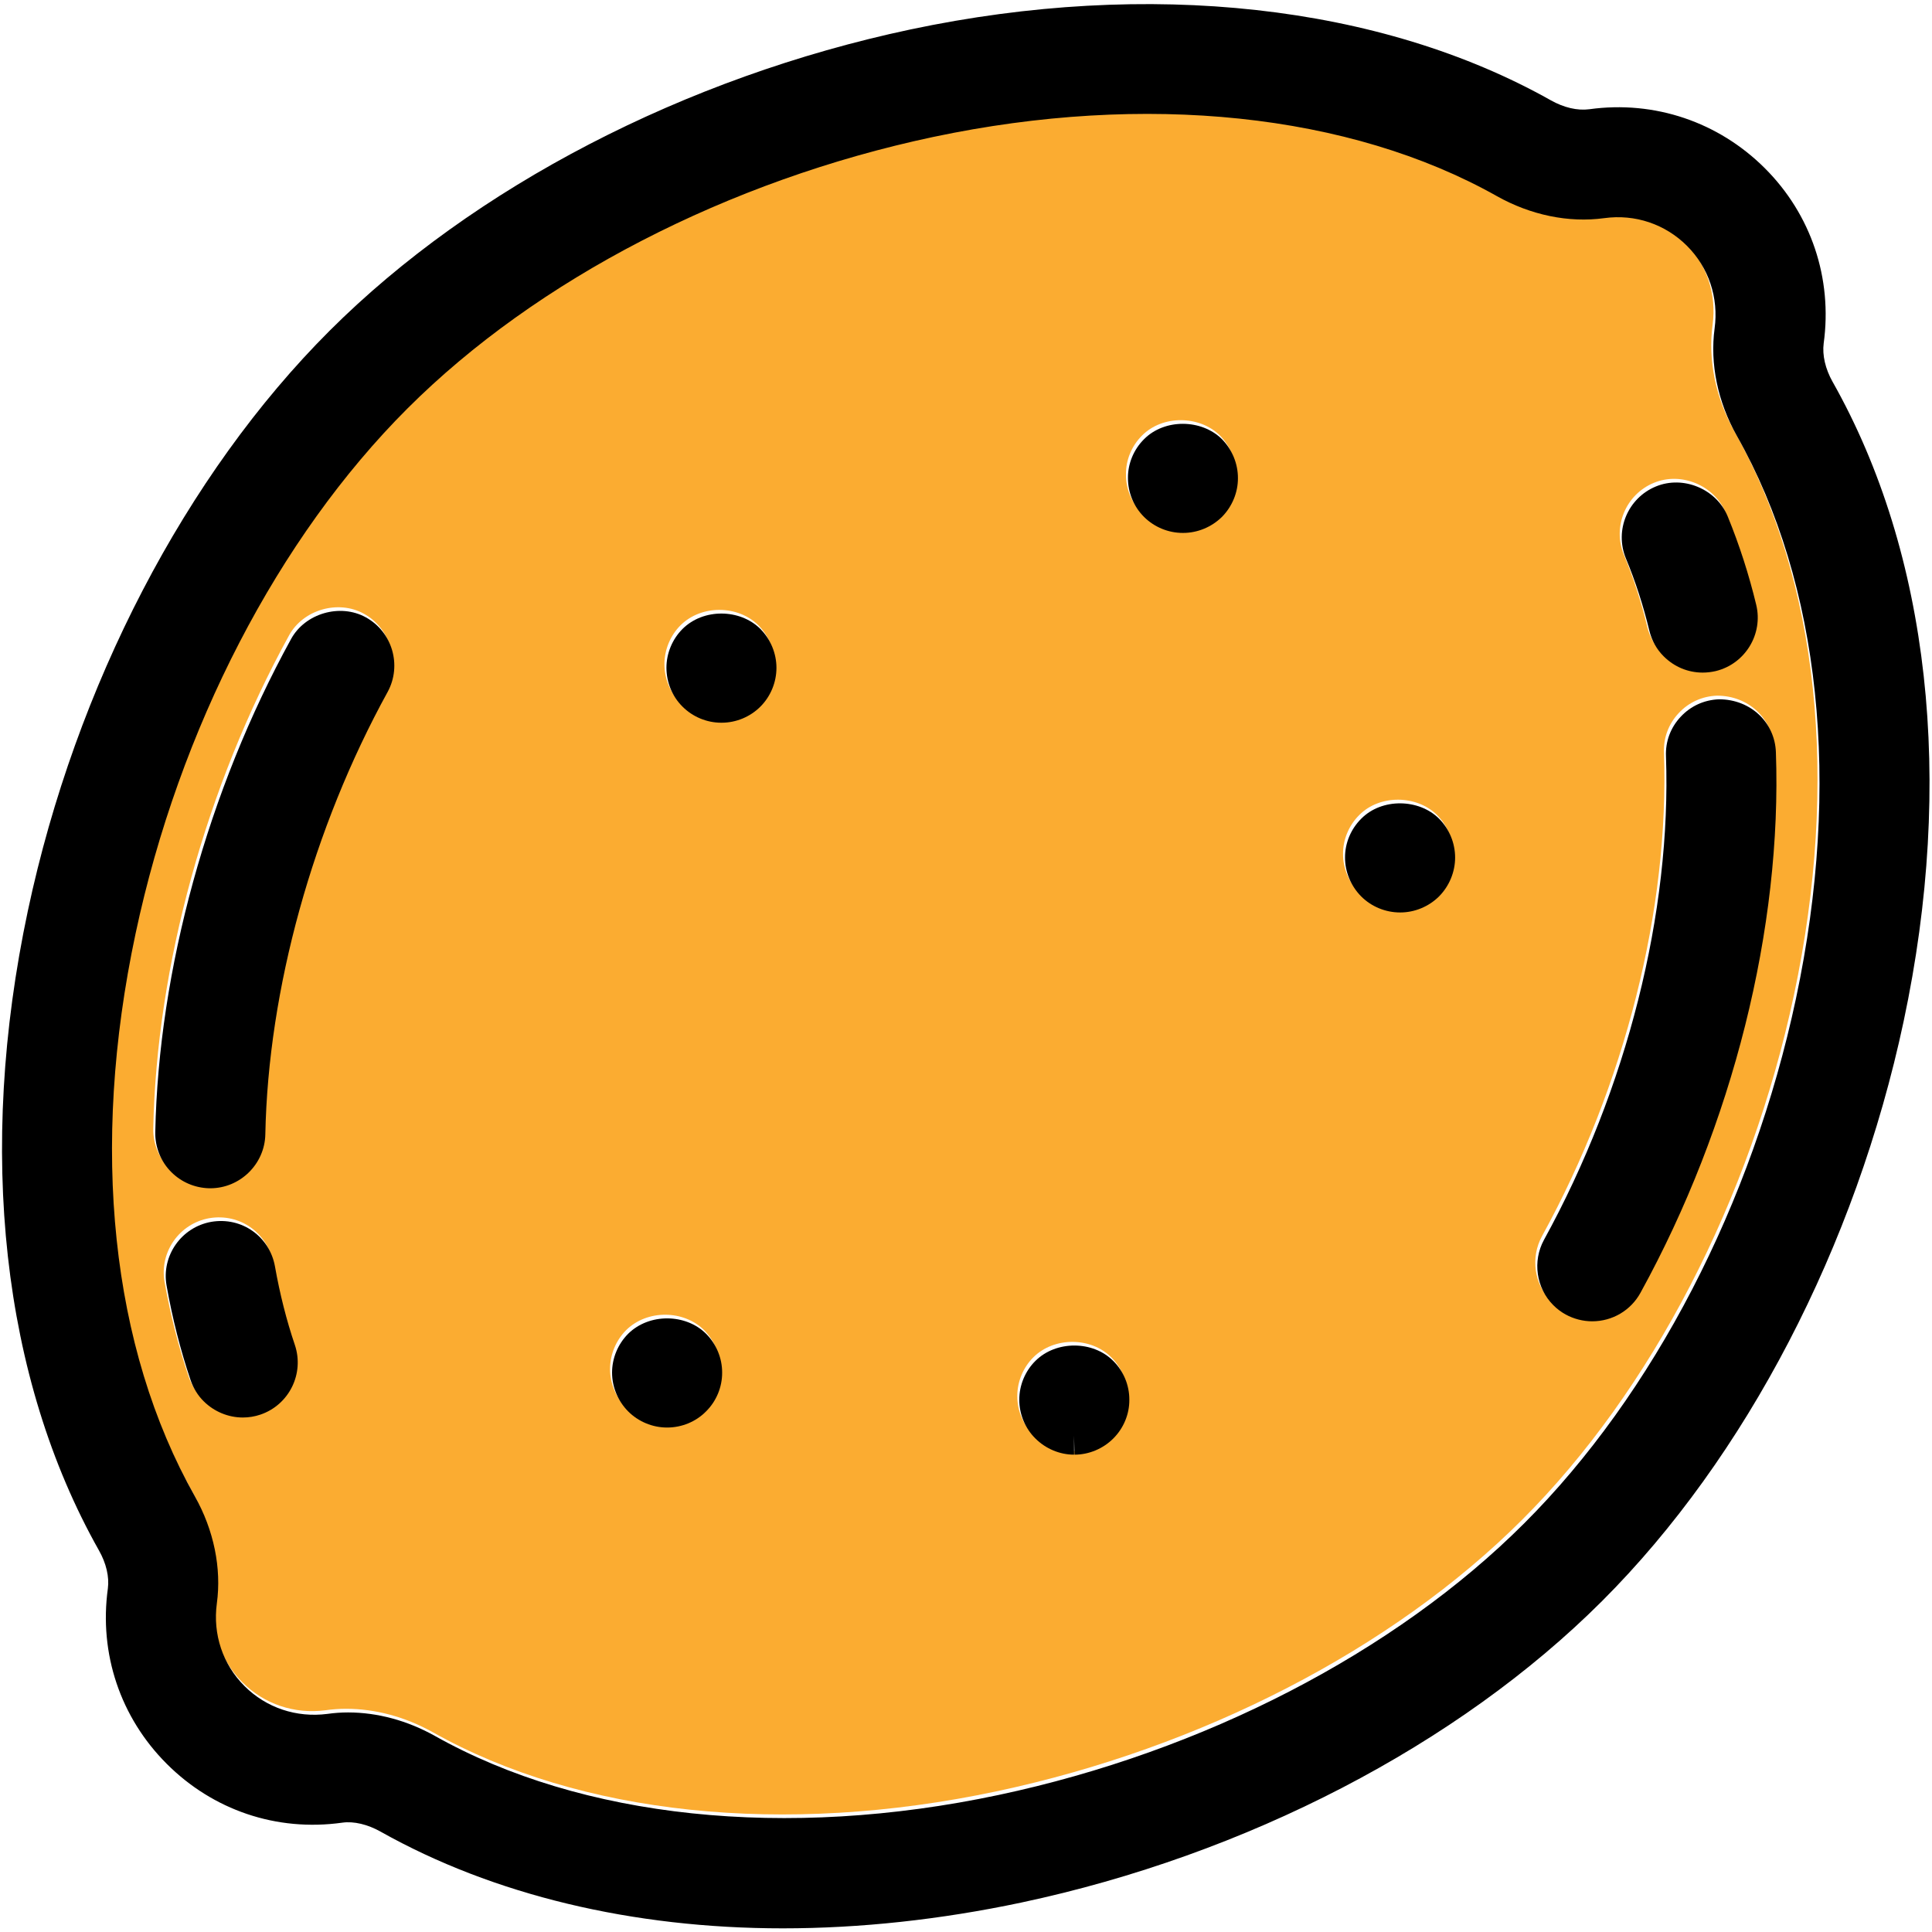 <?xml version="1.0" encoding="UTF-8" standalone="no"?>
<svg
   xmlns:dc="http://purl.org/dc/elements/1.1/"
   xmlns:cc="http://creativecommons.org/ns#"
   xmlns:rdf="http://www.w3.org/1999/02/22-rdf-syntax-ns#"
   xmlns:svg="http://www.w3.org/2000/svg"
   xmlns="http://www.w3.org/2000/svg"
   viewBox="0 0 188.973 188.973"
   height="188.973"
   width="188.973"
   xml:space="preserve"
   id="svg2"
   version="1.1"><defs
     id="defs6"><clipPath
       id="clipPath18"
       clipPathUnits="userSpaceOnUse"><path
         id="path16"
         d="M 0,141.73 H 141.73 V 0 H 0 Z" /></clipPath></defs><g
     transform="matrix(1.333,0,0,-1.333,0,188.973)"
     id="g10"><g
       id="g12"><g
         clip-path="url(#clipPath18)"
         id="g14"><g
           transform="translate(125.748,92.79)"
           id="g20"><path
             id="path22"
             style="fill:#fbac31;fill-opacity:1;fill-rule:nonzero;stroke:none"
             d="m 0,0 c -0.316,-0.073 -0.639,-0.111 -0.955,-0.111 -1.075,0 -2.085,0.419 -2.855,1.185 -0.518,0.509 -0.889,1.172 -1.064,1.902 -0.447,1.848 -1.026,3.63 -1.72,5.298 -0.845,2.066 0.148,4.426 2.2,5.271 C -2.38,14.379 0.055,13.36 0.879,11.351 1.741,9.245 2.44,7.064 2.97,4.868 3.494,2.712 2.162,0.526 0,0 m 4.416,-5.955 c 0.459,-12.893 -3.166,-27.351 -9.935,-39.659 -0.709,-1.297 -2.062,-2.098 -3.547,-2.098 -0.671,0 -1.343,0.174 -1.938,0.496 -0.344,0.19 -0.644,0.42 -0.912,0.686 -1.261,1.26 -1.539,3.227 -0.688,4.791 6.092,11.082 9.357,24.016 8.953,35.495 -0.044,1.074 0.338,2.102 1.081,2.892 0.731,0.79 1.73,1.243 2.81,1.281 h 0.006 c 2.325,0 4.094,-1.706 4.17,-3.884 m -24.71,-10.571 c -0.759,-0.758 -1.796,-1.186 -2.855,-1.186 h -0.011 c -1.075,0 -2.112,0.431 -2.861,1.183 -0.752,0.763 -1.184,1.801 -1.178,2.851 -0.006,1.049 0.426,2.09 1.19,2.848 1.506,1.523 4.225,1.477 5.709,0 0.753,-0.755 1.179,-1.794 1.179,-2.854 0,-1.049 -0.426,-2.085 -1.173,-2.842 m -15.934,27.844 c -0.763,-0.755 -1.8,-1.179 -2.849,-1.179 h -0.032 c -1.06,0 -2.091,0.427 -2.839,1.174 -0.759,0.752 -1.19,1.799 -1.179,2.864 -0.011,1.036 0.415,2.08 1.179,2.84 1.517,1.526 4.219,1.475 5.71,0.008 0.759,-0.774 1.184,-1.815 1.178,-2.872 0.006,-1.036 -0.419,-2.077 -1.168,-2.835 m -7.985,-67.637 c -0.743,-0.741 -1.78,-1.178 -2.839,-1.178 l -0.03,1.396 v -1.396 c -1.053,0 -2.088,0.437 -2.838,1.189 -0.753,0.741 -1.187,1.788 -1.182,2.846 0,1.062 0.434,2.103 1.187,2.85 1.518,1.504 4.212,1.493 5.707,-0.006 0.754,-0.747 1.19,-1.788 1.18,-2.856 0.01,-1.057 -0.426,-2.093 -1.185,-2.845 M -70.1,-2.608 c -0.745,-0.749 -1.782,-1.18 -2.841,-1.18 h -0.03 c -1.067,0 -2.102,0.434 -2.847,1.185 -0.742,0.734 -1.176,1.775 -1.176,2.843 0,1.06 0.429,2.098 1.179,2.851 1.534,1.526 4.214,1.488 5.71,0.008 0.755,-0.763 1.184,-1.802 1.184,-2.859 0,-1.063 -0.429,-2.101 -1.179,-2.848 m -3.987,-51.716 c -0.74,-0.753 -1.783,-1.183 -2.855,-1.183 h -0.011 c -1.056,0 -2.093,0.43 -2.847,1.183 -0.753,0.758 -1.184,1.793 -1.184,2.845 0,1.058 0.428,2.094 1.179,2.851 1.547,1.532 4.236,1.483 5.718,0.005 0.755,-0.757 1.187,-1.798 1.181,-2.856 0.006,-1.058 -0.426,-2.099 -1.181,-2.845 M -97.45,-1.526 c -5.493,-9.991 -8.766,-21.824 -8.976,-32.467 -0.041,-2.18 -1.85,-3.957 -4.036,-3.957 h -0.085 c -1.051,0.027 -2.036,0.447 -2.773,1.183 -0.77,0.763 -1.201,1.831 -1.182,2.927 0.238,11.912 3.868,25.103 9.964,36.192 1.03,1.886 3.6,2.633 5.486,1.592 1.944,-1.066 2.661,-3.521 1.602,-5.47 m -9.336,-53.032 c -0.418,-0.142 -0.855,-0.213 -1.294,-0.213 -1.065,0 -2.109,0.437 -2.863,1.188 -0.426,0.415 -0.764,0.959 -0.966,1.553 -0.739,2.187 -1.335,4.52 -1.763,6.94 -0.388,2.191 1.084,4.284 3.275,4.676 2.279,0.387 4.296,-1.112 4.678,-3.27 0.36,-2.028 0.851,-3.969 1.46,-5.762 0.71,-2.109 -0.426,-4.398 -2.527,-5.112 M -0.082,25.139 c 0.306,2.257 -0.431,4.469 -2.03,6.069 -1.594,1.586 -3.799,2.338 -6.07,2.028 -2.609,-0.357 -5.404,0.226 -7.881,1.618 -10.787,6.067 -25.759,7.64 -41.354,4.339 -15.033,-3.188 -29.094,-10.448 -38.578,-19.922 -9.486,-9.47 -16.76,-23.511 -19.95,-38.522 -3.349,-15.734 -1.807,-30.396 4.344,-41.297 1.398,-2.487 1.971,-5.277 1.616,-7.871 -0.303,-2.257 0.437,-4.47 2.036,-6.062 1.594,-1.592 3.807,-2.333 6.078,-2.038 0.499,0.07 1.007,0.108 1.52,0.108 2.154,0 4.353,-0.599 6.354,-1.716 10.791,-6.073 25.772,-7.648 41.356,-4.344 15.037,3.188 29.099,10.454 38.58,19.928 9.487,9.467 16.757,23.508 19.951,38.519 3.34,15.739 1.801,30.404 -4.345,41.297 -1.398,2.48 -1.976,5.274 -1.627,7.866" /></g><g
           transform="translate(17.946,18.041)"
           id="g24"><path
             id="path26"
             style="fill:#000000;fill-opacity:1;fill-rule:nonzero;stroke:none"
             d="m 0,0 c -1.6,1.592 -2.339,3.805 -2.035,6.063 0.354,2.593 -0.219,5.384 -1.616,7.871 -6.152,10.9 -7.695,25.562 -4.345,41.296 3.19,15.011 10.464,29.052 19.95,38.522 9.484,9.474 23.546,16.734 38.578,19.923 15.594,3.3 30.567,1.728 41.354,-4.339 2.477,-1.393 5.272,-1.976 7.881,-1.619 2.272,0.311 4.477,-0.441 6.07,-2.028 1.6,-1.599 2.336,-3.812 2.03,-6.069 -0.348,-2.592 0.23,-5.385 1.627,-7.865 6.146,-10.893 7.685,-25.558 4.345,-41.298 C 110.646,35.447 103.375,21.406 93.888,11.938 84.408,2.465 70.345,-4.801 55.308,-7.99 39.725,-11.293 24.744,-9.719 13.952,-3.646 11.951,-2.529 9.752,-1.93 7.599,-1.93 7.086,-1.93 6.578,-1.967 6.078,-2.037 3.808,-2.332 1.594,-1.592 0,0 m 116.525,95.709 c -0.535,0.952 -0.764,1.955 -0.654,2.818 0.654,4.775 -0.918,9.466 -4.325,12.861 -3.384,3.374 -8.072,4.985 -12.877,4.32 -0.873,-0.115 -1.865,0.12 -2.822,0.657 -12.488,7.026 -29.486,8.901 -46.991,5.197 C 32.33,118.057 16.799,110.001 6.242,99.457 -4.322,88.907 -12.393,73.397 -15.9,56.9 c -3.752,-17.654 -1.903,-34.322 5.211,-46.935 0.539,-0.949 0.771,-1.945 0.657,-2.807 -0.657,-4.775 0.917,-9.457 4.32,-12.859 3.376,-3.379 8.034,-4.998 12.885,-4.317 0.843,0.12 1.872,-0.13 2.816,-0.664 8.256,-4.638 18.458,-7.091 29.503,-7.091 5.672,0 11.559,0.636 17.492,1.89 16.527,3.51 32.057,11.567 42.619,22.119 10.557,10.541 18.625,26.049 22.135,42.549 3.756,17.652 1.904,34.317 -5.213,46.924" /></g><g
           transform="translate(20.176,48.838)"
           id="g28"><path
             id="path30"
             style="fill:#000000;fill-opacity:1;fill-rule:nonzero;stroke:none"
             d="m 0,0 c -0.383,2.158 -2.399,3.658 -4.678,3.271 -2.191,-0.392 -3.663,-2.486 -3.275,-4.677 0.428,-2.42 1.023,-4.752 1.763,-6.94 0.202,-0.593 0.54,-1.138 0.965,-1.552 0.754,-0.752 1.799,-1.188 2.864,-1.188 0.439,0 0.877,0.07 1.294,0.213 2.101,0.713 3.237,3.002 2.527,5.111 C 0.852,-3.969 0.359,-2.027 0,0" /></g><g
           transform="translate(121.022,95.499)"
           id="g32"><path
             id="path34"
             style="fill:#000000;fill-opacity:1;fill-rule:nonzero;stroke:none"
             d="m 0,0 c 0.174,-0.73 0.545,-1.393 1.064,-1.902 0.77,-0.766 1.78,-1.185 2.854,-1.185 0.316,0 0.639,0.038 0.955,0.111 2.162,0.526 3.494,2.712 2.971,4.868 C 7.314,4.088 6.615,6.269 5.752,8.375 4.928,10.384 2.494,11.403 0.48,10.569 -1.572,9.724 -2.566,7.364 -1.721,5.298 -1.027,3.63 -0.447,1.848 0,0" /></g><g
           transform="translate(15.432,55.973)"
           id="g36"><path
             id="path38"
             style="fill:#000000;fill-opacity:1;fill-rule:nonzero;stroke:none"
             d="M 0,0 V 0 -0.006 Z M 11.411,40.494 C 9.525,41.535 6.955,40.788 5.926,38.902 -0.172,27.813 -3.801,14.623 -4.039,2.709 -4.059,1.613 -3.627,0.545 -2.857,-0.217 -2.12,-0.953 -1.135,-1.373 -0.084,-1.4 H 0 c 2.187,0 3.996,1.777 4.037,3.957 0.21,10.642 3.483,22.476 8.977,32.467 1.058,1.949 0.34,4.404 -1.603,5.47" /></g><g
           transform="translate(114.891,45.307)"
           id="g40"><path
             id="path42"
             style="fill:#000000;fill-opacity:1;fill-rule:nonzero;stroke:none"
             d="m 0,0 c 0.596,-0.322 1.268,-0.496 1.938,-0.496 1.486,0 2.839,0.801 3.548,2.098 6.768,12.308 10.393,26.766 9.934,39.659 -0.076,2.178 -1.844,3.884 -4.17,3.884 H 11.244 C 10.164,45.106 9.166,44.654 8.434,43.864 7.691,43.074 7.309,42.046 7.354,40.972 7.758,29.493 4.492,16.559 -1.6,5.477 -2.451,3.912 -2.172,1.945 -0.912,0.686 -0.645,0.42 -0.344,0.189 0,0" /></g><g
           transform="translate(86.785,102.661)"
           id="g44"><path
             id="path46"
             style="fill:#000000;fill-opacity:1;fill-rule:nonzero;stroke:none"
             d="M 0,0 H 0.033 C 1.082,0 2.119,0.425 2.883,1.18 3.631,1.938 4.057,2.979 4.051,4.014 4.057,5.072 3.631,6.113 2.871,6.887 1.381,8.353 -1.32,8.405 -2.838,6.878 -3.602,6.118 -4.027,5.074 -4.018,4.039 -4.027,2.973 -3.598,1.927 -2.838,1.174 -2.09,0.428 -1.059,0 0,0" /></g><g
           transform="translate(102.734,74.811)"
           id="g48"><path
             id="path50"
             style="fill:#000000;fill-opacity:1;fill-rule:nonzero;stroke:none"
             d="m 0,0 h 0.012 c 1.058,0 2.095,0.428 2.855,1.186 0.746,0.757 1.172,1.793 1.172,2.842 0,1.06 -0.426,2.099 -1.178,2.854 -1.484,1.477 -4.203,1.523 -5.709,0 C -3.613,6.124 -4.045,5.083 -4.039,4.034 -4.045,2.984 -3.613,1.946 -2.859,1.183 -2.111,0.431 -1.074,0 0,0" /></g><g
           transform="translate(52.924,88.734)"
           id="g52"><path
             id="path54"
             style="fill:#000000;fill-opacity:1;fill-rule:nonzero;stroke:none"
             d="M 0,0 H 0.029 C 1.088,0 2.125,0.431 2.871,1.18 3.621,1.927 4.05,2.965 4.05,4.028 4.05,5.085 3.621,6.124 2.865,6.887 1.369,8.367 -1.311,8.405 -2.844,6.879 -3.595,6.126 -4.023,5.088 -4.023,4.028 -4.023,2.96 -3.59,1.919 -2.848,1.186 -2.102,0.434 -1.067,0 0,0" /></g><g
           transform="translate(78.812,35.025)"
           id="g56"><path
             id="path58"
             style="fill:#000000;fill-opacity:1;fill-rule:nonzero;stroke:none"
             d="M 0,0 V 1.396 1.398 1.396 L 0.031,0 C 1.09,0 2.127,0.438 2.869,1.178 3.629,1.93 4.064,2.967 4.055,4.023 4.064,5.092 3.629,6.133 2.875,6.879 1.379,8.379 -1.314,8.389 -2.832,6.885 -3.586,6.139 -4.02,5.098 -4.02,4.035 -4.025,2.977 -3.59,1.93 -2.838,1.189 -2.088,0.438 -1.053,0 0,0" /></g><g
           transform="translate(48.942,38.412)"
           id="g60"><path
             id="path62"
             style="fill:#000000;fill-opacity:1;fill-rule:nonzero;stroke:none"
             d="m 0,0 v 0 -0.002 z m 0,-1.396 h 0.011 c 1.073,0 2.115,0.429 2.854,1.183 C 3.621,0.533 4.053,1.574 4.047,2.631 4.053,3.689 3.621,4.73 2.865,5.488 1.384,6.965 -1.305,7.014 -2.852,5.482 -3.603,4.725 -4.031,3.689 -4.031,2.631 -4.031,1.58 -3.6,0.545 -2.847,-0.213 -2.094,-0.967 -1.057,-1.396 0,-1.396" /></g></g></g></g></svg>
